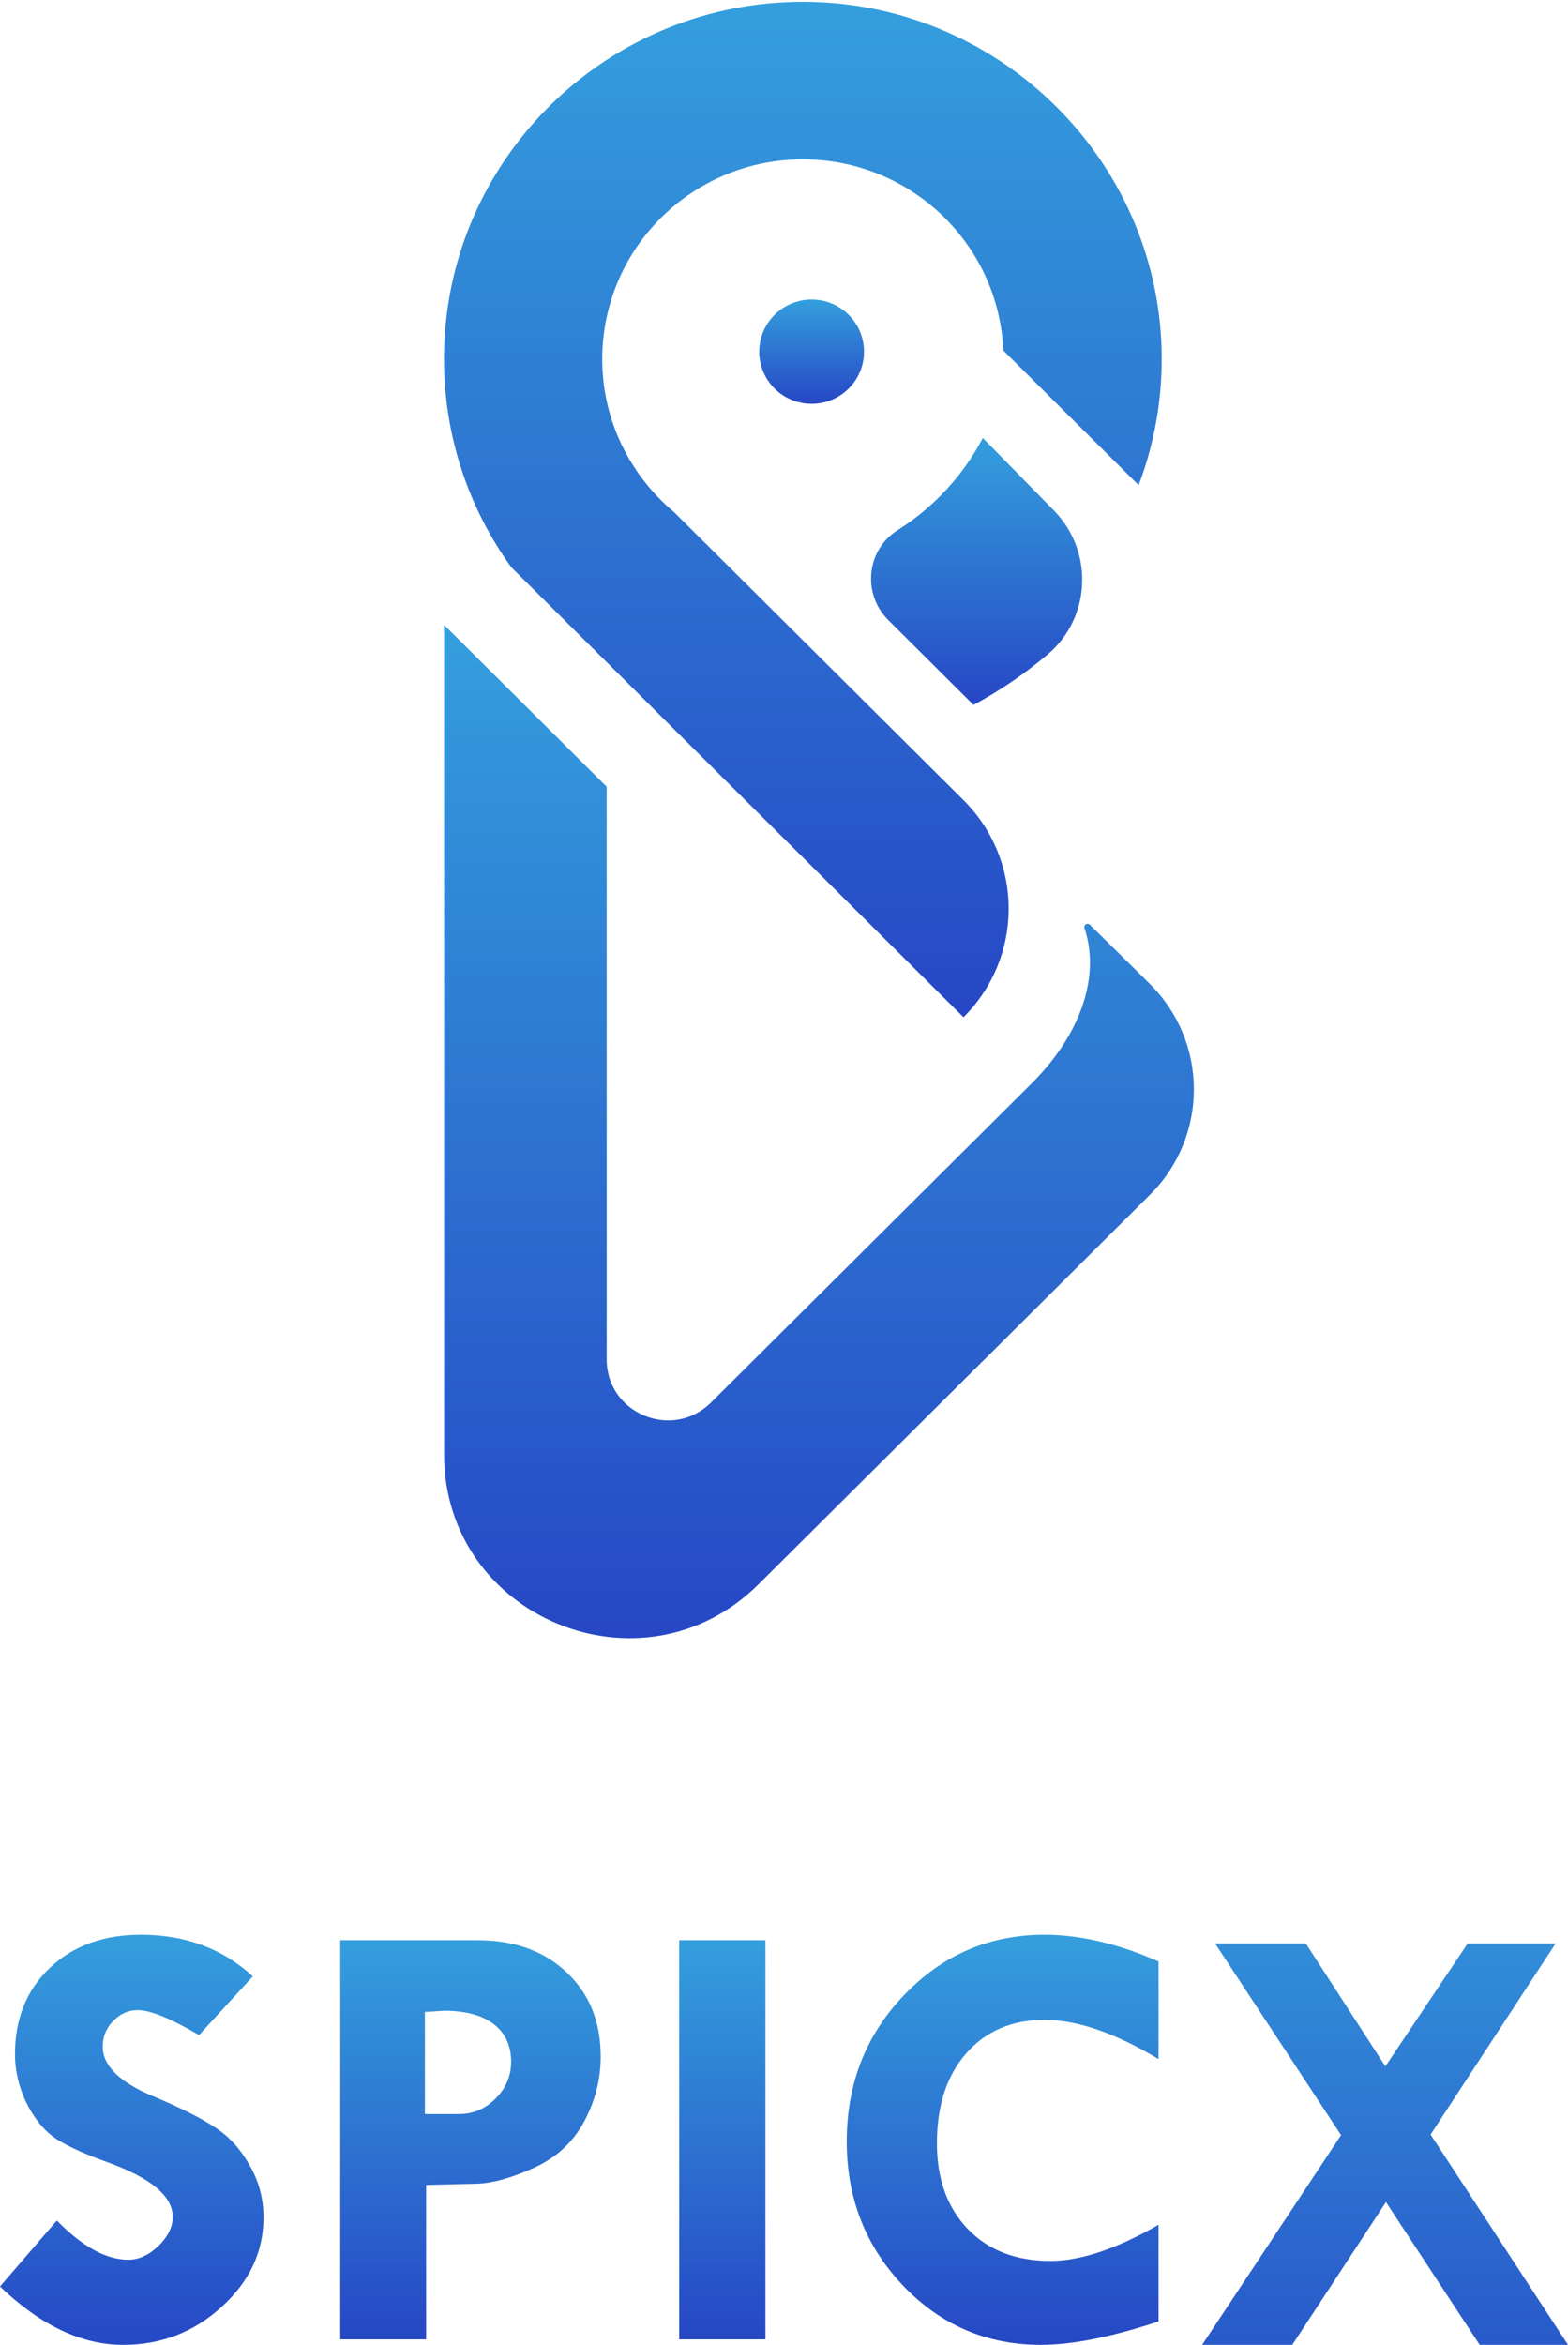 <svg width="176" height="263" viewBox="0 0 176 263" fill="none" xmlns="http://www.w3.org/2000/svg">
<path d="M28.377 221.672L22.338 228.252C19.158 226.389 16.87 225.457 15.475 225.457C14.4 225.457 13.473 225.866 12.696 226.684C11.918 227.48 11.529 228.434 11.529 229.547C11.529 231.752 13.542 233.662 17.568 235.278C20.519 236.528 22.749 237.664 24.259 238.687C25.769 239.687 27.027 241.084 28.034 242.881C29.063 244.677 29.578 246.62 29.578 248.712C29.578 252.553 28.011 255.896 24.877 258.737C21.766 261.579 18.083 263 13.828 263C9.162 263 4.552 260.818 0 256.454L6.382 249.053C9.242 251.986 11.918 253.452 14.411 253.452C15.578 253.452 16.699 252.94 17.774 251.917C18.849 250.871 19.387 249.781 19.387 248.644C19.387 246.303 16.905 244.244 11.941 242.472C9.104 241.449 7.091 240.494 5.902 239.607C4.712 238.697 3.706 237.391 2.882 235.686C2.082 233.957 1.681 232.196 1.681 230.401C1.681 226.422 2.985 223.194 5.593 220.717C8.201 218.239 11.609 217 15.818 217C20.805 217 24.991 218.557 28.377 221.672Z" fill="url(#paint0_linear_234_101)"/>
<path d="M38.189 217.613H53.595C57.736 217.613 61.075 218.819 63.615 221.229C66.154 223.615 67.424 226.763 67.424 230.673C67.424 233.242 66.794 235.686 65.536 238.005C64.301 240.301 62.425 242.017 59.909 243.153C57.392 244.29 55.242 244.882 53.458 244.927L47.831 245.063V262.386H38.189V217.613ZM47.693 225.661V237.118H51.468C53.092 237.118 54.476 236.538 55.62 235.379C56.786 234.22 57.37 232.844 57.37 231.254C57.37 229.434 56.718 228.026 55.414 227.025C54.11 226.025 52.257 225.525 49.855 225.525L47.693 225.661Z" fill="url(#paint1_linear_234_101)"/>
<path d="M76.24 217.613H85.916V262.386H76.24V217.613Z" fill="url(#paint2_linear_234_101)"/>
<path d="M130.041 220.001V230.946C125.169 228.013 120.902 226.548 117.242 226.548C113.582 226.548 110.654 227.798 108.459 230.298C106.262 232.798 105.164 236.163 105.164 240.391C105.164 244.393 106.32 247.598 108.63 250.008C110.94 252.394 114.028 253.588 117.894 253.588C121.28 253.588 125.328 252.235 130.041 249.531V260.374C124.757 262.124 120.353 263 116.831 263C110.769 263 105.621 260.795 101.39 256.383C97.158 251.95 95.042 246.552 95.042 240.187C95.042 233.708 97.192 228.229 101.493 223.751C105.817 219.25 111.066 217 117.242 217C121.223 217 125.489 218 130.041 220.001Z" fill="url(#paint3_linear_234_101)"/>
<path d="M136.388 217.979H146.57L155.501 231.763L164.735 217.979H174.613L160.575 239.409L176 263H166.089L155.568 246.987L145.048 263H134.933L150.528 239.478L136.388 217.979Z" fill="url(#paint4_linear_234_101)"/>
<g clip-path="url(#clip0_234_101)">
<path d="M68.277 34.792C67.833 36.543 67.597 38.377 67.597 40.265C67.597 45.727 69.561 50.73 72.828 54.617H72.823L72.853 54.646C73.702 55.656 74.639 56.587 75.654 57.432L108.146 89.742C114.908 96.466 114.908 107.369 108.146 114.093L70.328 76.487L68.086 74.257L66.627 72.806L57.392 63.623C57.388 63.617 57.383 63.612 57.378 63.606C52.632 57.033 49.836 48.975 49.836 40.265C49.836 37.611 50.097 35.018 50.591 32.508C51.378 28.51 52.767 24.722 54.657 21.248C57.612 15.803 61.803 11.121 66.847 7.564C69.62 5.61 72.654 3.994 75.882 2.783C80.657 0.986 85.862 0.068 91.302 0.223C112.497 0.83 129.742 17.962 130.377 39.038C130.539 44.466 129.616 49.657 127.804 54.415L112.614 39.309C112.125 27.702 102.749 18.379 91.077 17.893C90.758 17.88 90.439 17.872 90.115 17.872C86.377 17.872 82.846 18.779 79.741 20.386C74.1 23.3 69.86 28.518 68.277 34.792Z" fill="url(#paint5_linear_234_101)"/>
<path d="M128.042 109.341L129.087 110.379C135.645 116.901 135.645 127.475 129.087 133.997L85.165 177.673C72.132 190.634 49.846 181.455 49.846 163.125V70.09L68.096 88.238V152.475C68.096 158.556 75.489 161.601 79.813 157.301L85.462 151.683L108.044 129.224L115.765 121.549C115.836 121.479 115.906 121.409 115.972 121.339C121.806 115.421 123.375 108.949 121.728 104.116C121.6 103.742 122.062 103.452 122.344 103.73L128.042 109.341Z" fill="url(#paint6_linear_234_101)"/>
<path d="M117.582 73.411C115.027 75.569 112.243 77.467 109.272 79.064L99.711 69.553C96.765 66.623 97.228 61.681 100.749 59.466C103.131 57.967 105.262 56.107 107.063 53.965C108.312 52.481 109.406 50.853 110.312 49.121L118.289 57.25C122.785 61.831 122.489 69.268 117.582 73.411Z" fill="url(#paint7_linear_234_101)"/>
<path d="M96.981 39.446C96.981 42.676 94.349 45.294 91.101 45.294C87.853 45.294 85.22 42.676 85.22 39.446C85.22 36.216 87.853 33.598 91.101 33.598C94.349 33.598 96.981 36.216 96.981 39.446Z" fill="url(#paint8_linear_234_101)"/>
</g>
<defs>
<linearGradient id="paint0_linear_234_101" x1="14.789" y1="217" x2="14.789" y2="263" gradientUnits="userSpaceOnUse">
<stop stop-color="#349FDD"/>
<stop offset="1" stop-color="#2647C5"/>
<stop offset="1" stop-color="#2A60CC"/>
</linearGradient>
<linearGradient id="paint1_linear_234_101" x1="52.806" y1="217.613" x2="52.806" y2="262.386" gradientUnits="userSpaceOnUse">
<stop stop-color="#349FDD"/>
<stop offset="1" stop-color="#2647C5"/>
<stop offset="1" stop-color="#2A60CC"/>
</linearGradient>
<linearGradient id="paint2_linear_234_101" x1="81.078" y1="217.613" x2="81.078" y2="262.386" gradientUnits="userSpaceOnUse">
<stop stop-color="#349FDD"/>
<stop offset="1" stop-color="#2647C5"/>
<stop offset="1" stop-color="#2A60CC"/>
</linearGradient>
<linearGradient id="paint3_linear_234_101" x1="112.541" y1="217" x2="112.541" y2="263" gradientUnits="userSpaceOnUse">
<stop stop-color="#349FDD"/>
<stop offset="1" stop-color="#2647C5"/>
<stop offset="1" stop-color="#2A60CC"/>
</linearGradient>
<linearGradient id="paint4_linear_234_101" x1="155.95" y1="202.808" x2="155.95" y2="279.051" gradientUnits="userSpaceOnUse">
<stop stop-color="#349FDD"/>
<stop offset="1" stop-color="#2647C5"/>
</linearGradient>
<linearGradient id="paint5_linear_234_101" x1="90.116" y1="114.093" x2="90.116" y2="0.207" gradientUnits="userSpaceOnUse">
<stop stop-color="#2647C5"/>
<stop offset="1" stop-color="#349FDD"/>
</linearGradient>
<linearGradient id="paint6_linear_234_101" x1="91.926" y1="183.74" x2="91.926" y2="70.09" gradientUnits="userSpaceOnUse">
<stop stop-color="#2647C5"/>
<stop offset="1" stop-color="#349FDD"/>
</linearGradient>
<linearGradient id="paint7_linear_234_101" x1="109.622" y1="79.064" x2="109.622" y2="49.121" gradientUnits="userSpaceOnUse">
<stop stop-color="#2647C5"/>
<stop offset="1" stop-color="#349FDD"/>
</linearGradient>
<linearGradient id="paint8_linear_234_101" x1="91.1" y1="45.294" x2="91.1" y2="33.598" gradientUnits="userSpaceOnUse">
<stop stop-color="#2647C5"/>
<stop offset="1" stop-color="#349FDD"/>
</linearGradient>
<clipPath id="clip0_234_101">
<rect width="84.485" height="183.879" fill="white" transform="translate(49.758)"/>
</clipPath>
</defs>
</svg>
